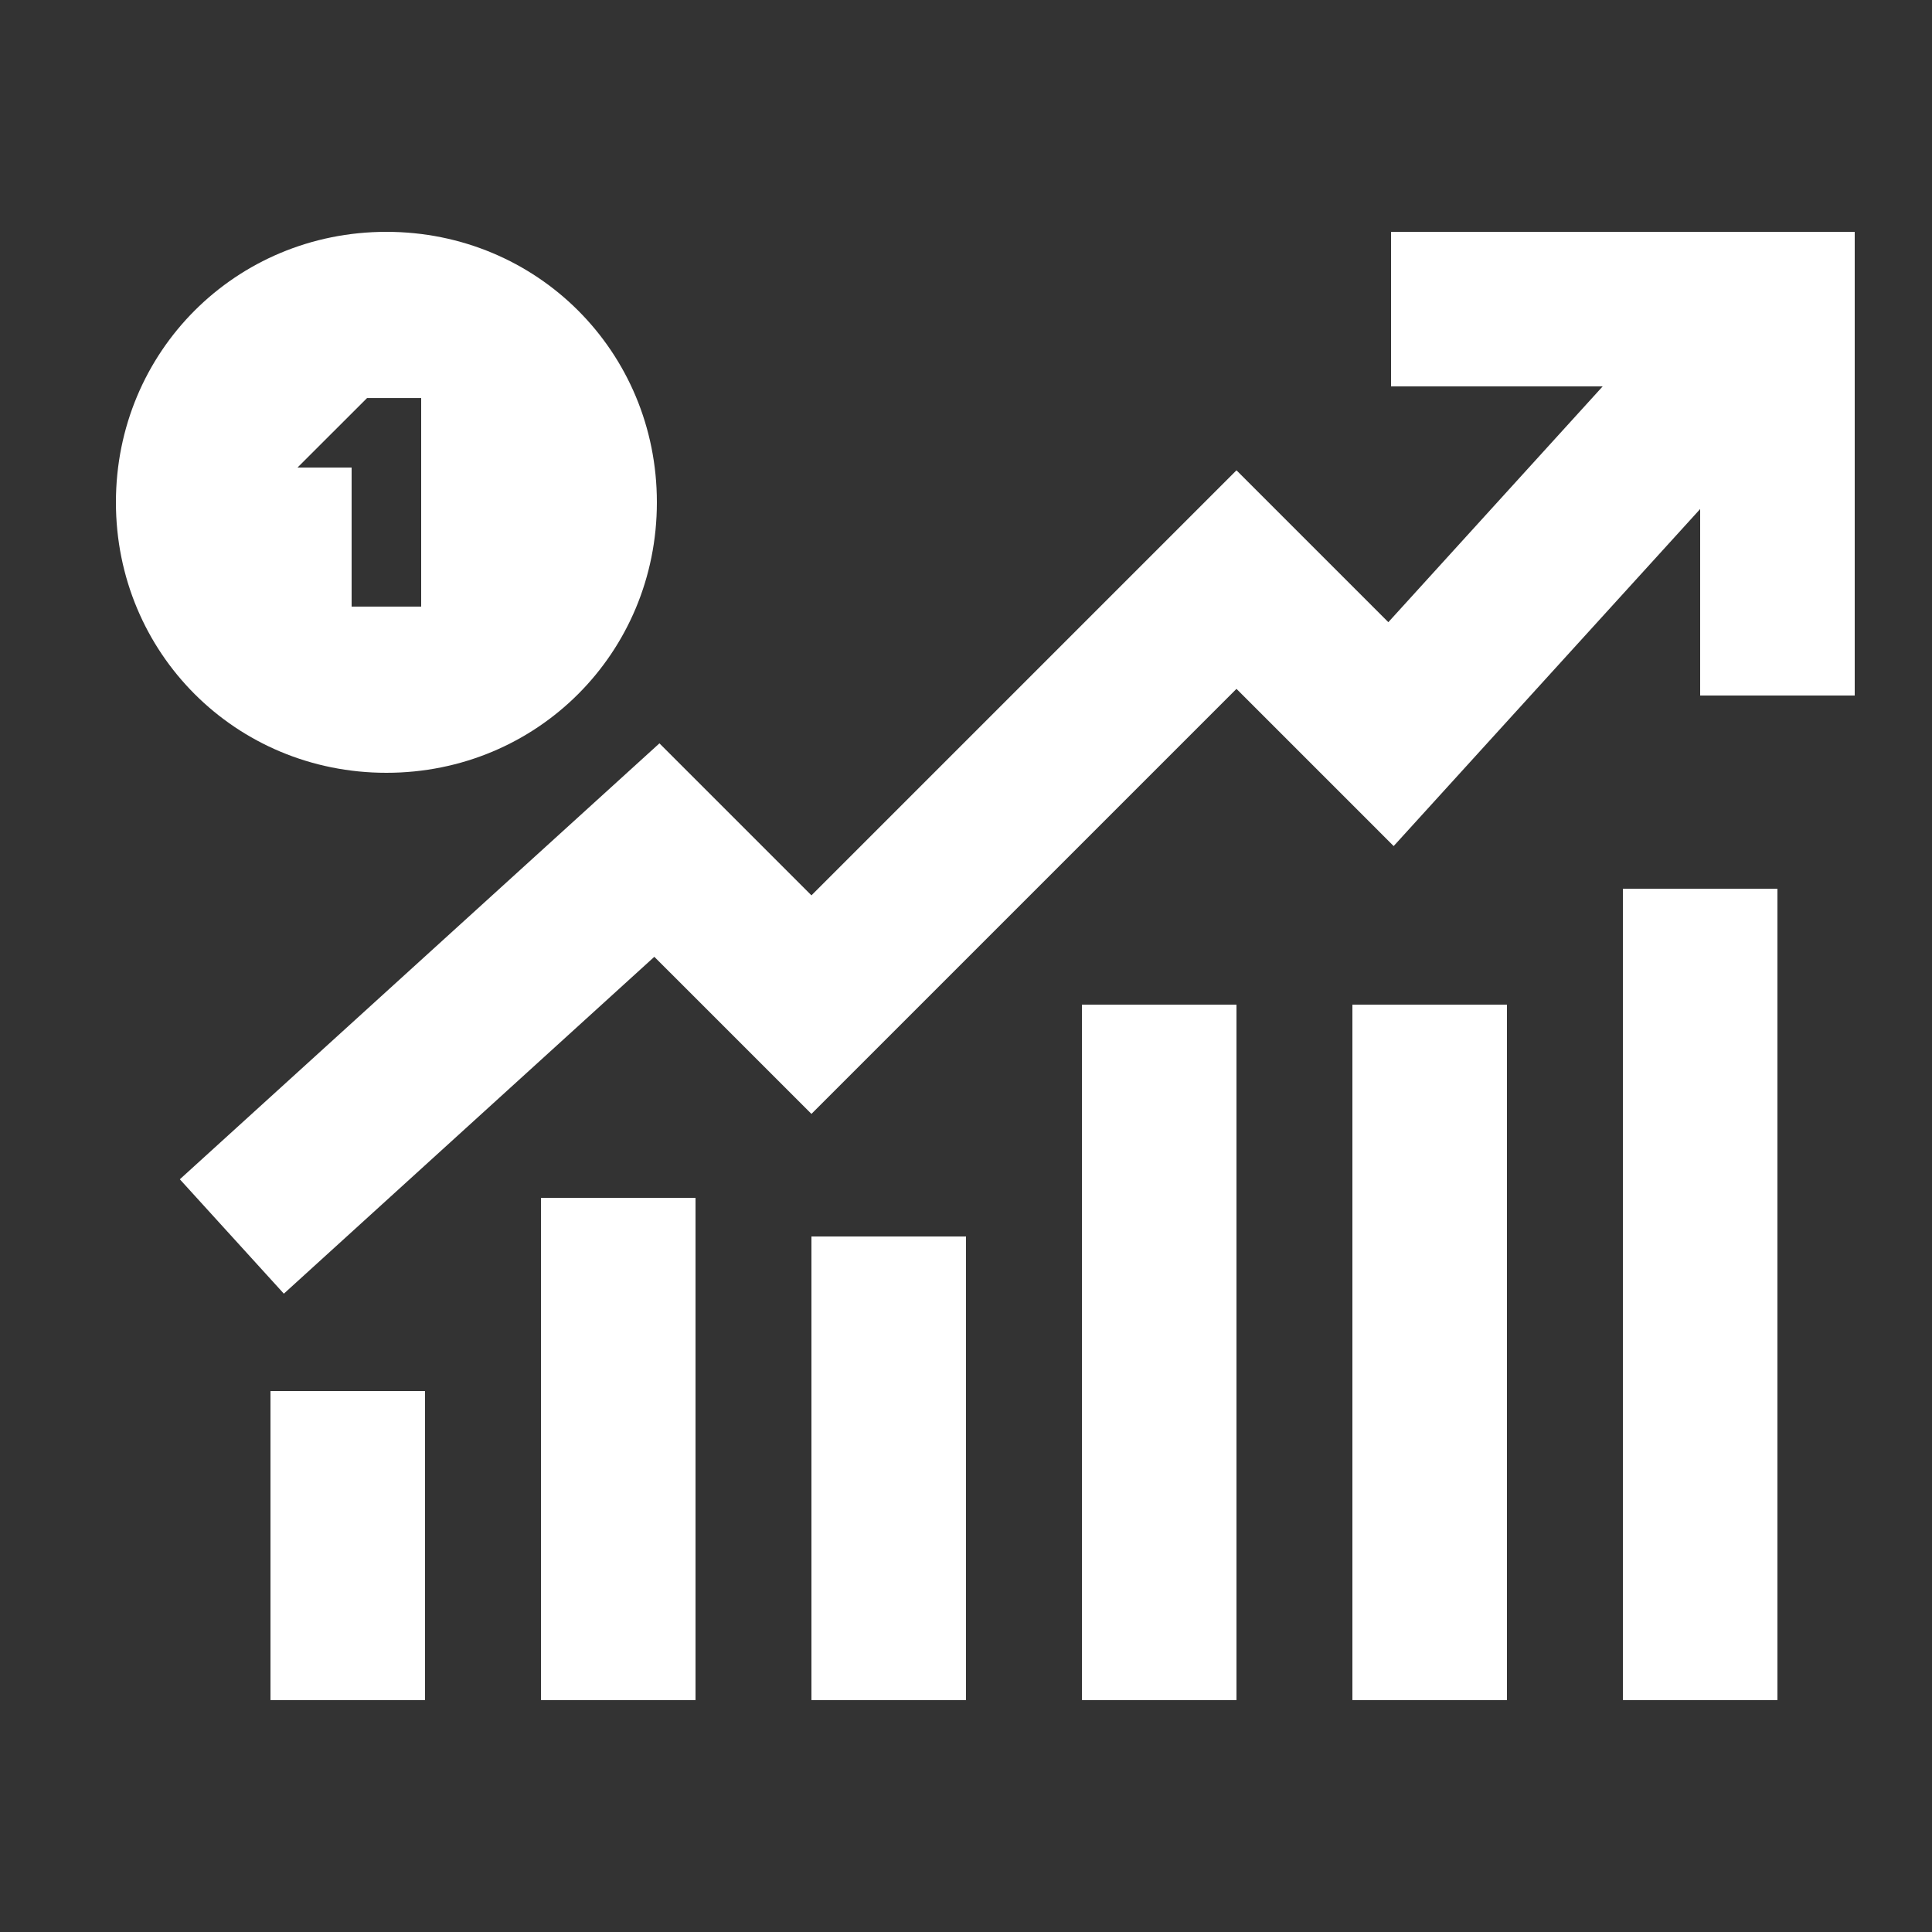 ﻿<?xml version="1.0" encoding="utf-8"?>
<svg xmlns="http://www.w3.org/2000/svg" viewBox="0 0 50 50" width="30" height="30">
  <rect x="0" y="0" width="50" height="50" fill="#333333" stroke="none"/>
  <path d="M10 6C6.1 6 3 9.1 3 13C3 16.9 6.1 20 10 20C13.9 20 17 16.9 17 13C17 9.1 13.9 6 10 6 z M 36 6L36 10L41.477 10L35.93 16.102L32 12.172L21 23.172L17.066 19.238L4.654 30.52L7.346 33.48L16.934 24.762L21 28.828L32 17.828L36.068 21.896L44 13.174L44 18L48 18L48 6L36 6 z M 9.5 10.301L10.9 10.301L10.9 15.699L9.1 15.699L9.1 12.1L7.699 12.1L9.5 10.301 z M 42 23L42 44L46 44L46 23L42 23 z M 28 26L28 44L32 44L32 26L28 26 z M 35 26L35 44L39 44L39 26L35 26 z M 14 31L14 44L18 44L18 31L14 31 z M 21 32L21 44L25 44L25 32L21 32 z M 7 36L7 44L11 44L11 36L7 36 z" fill="#FFFFFF" />
</svg>